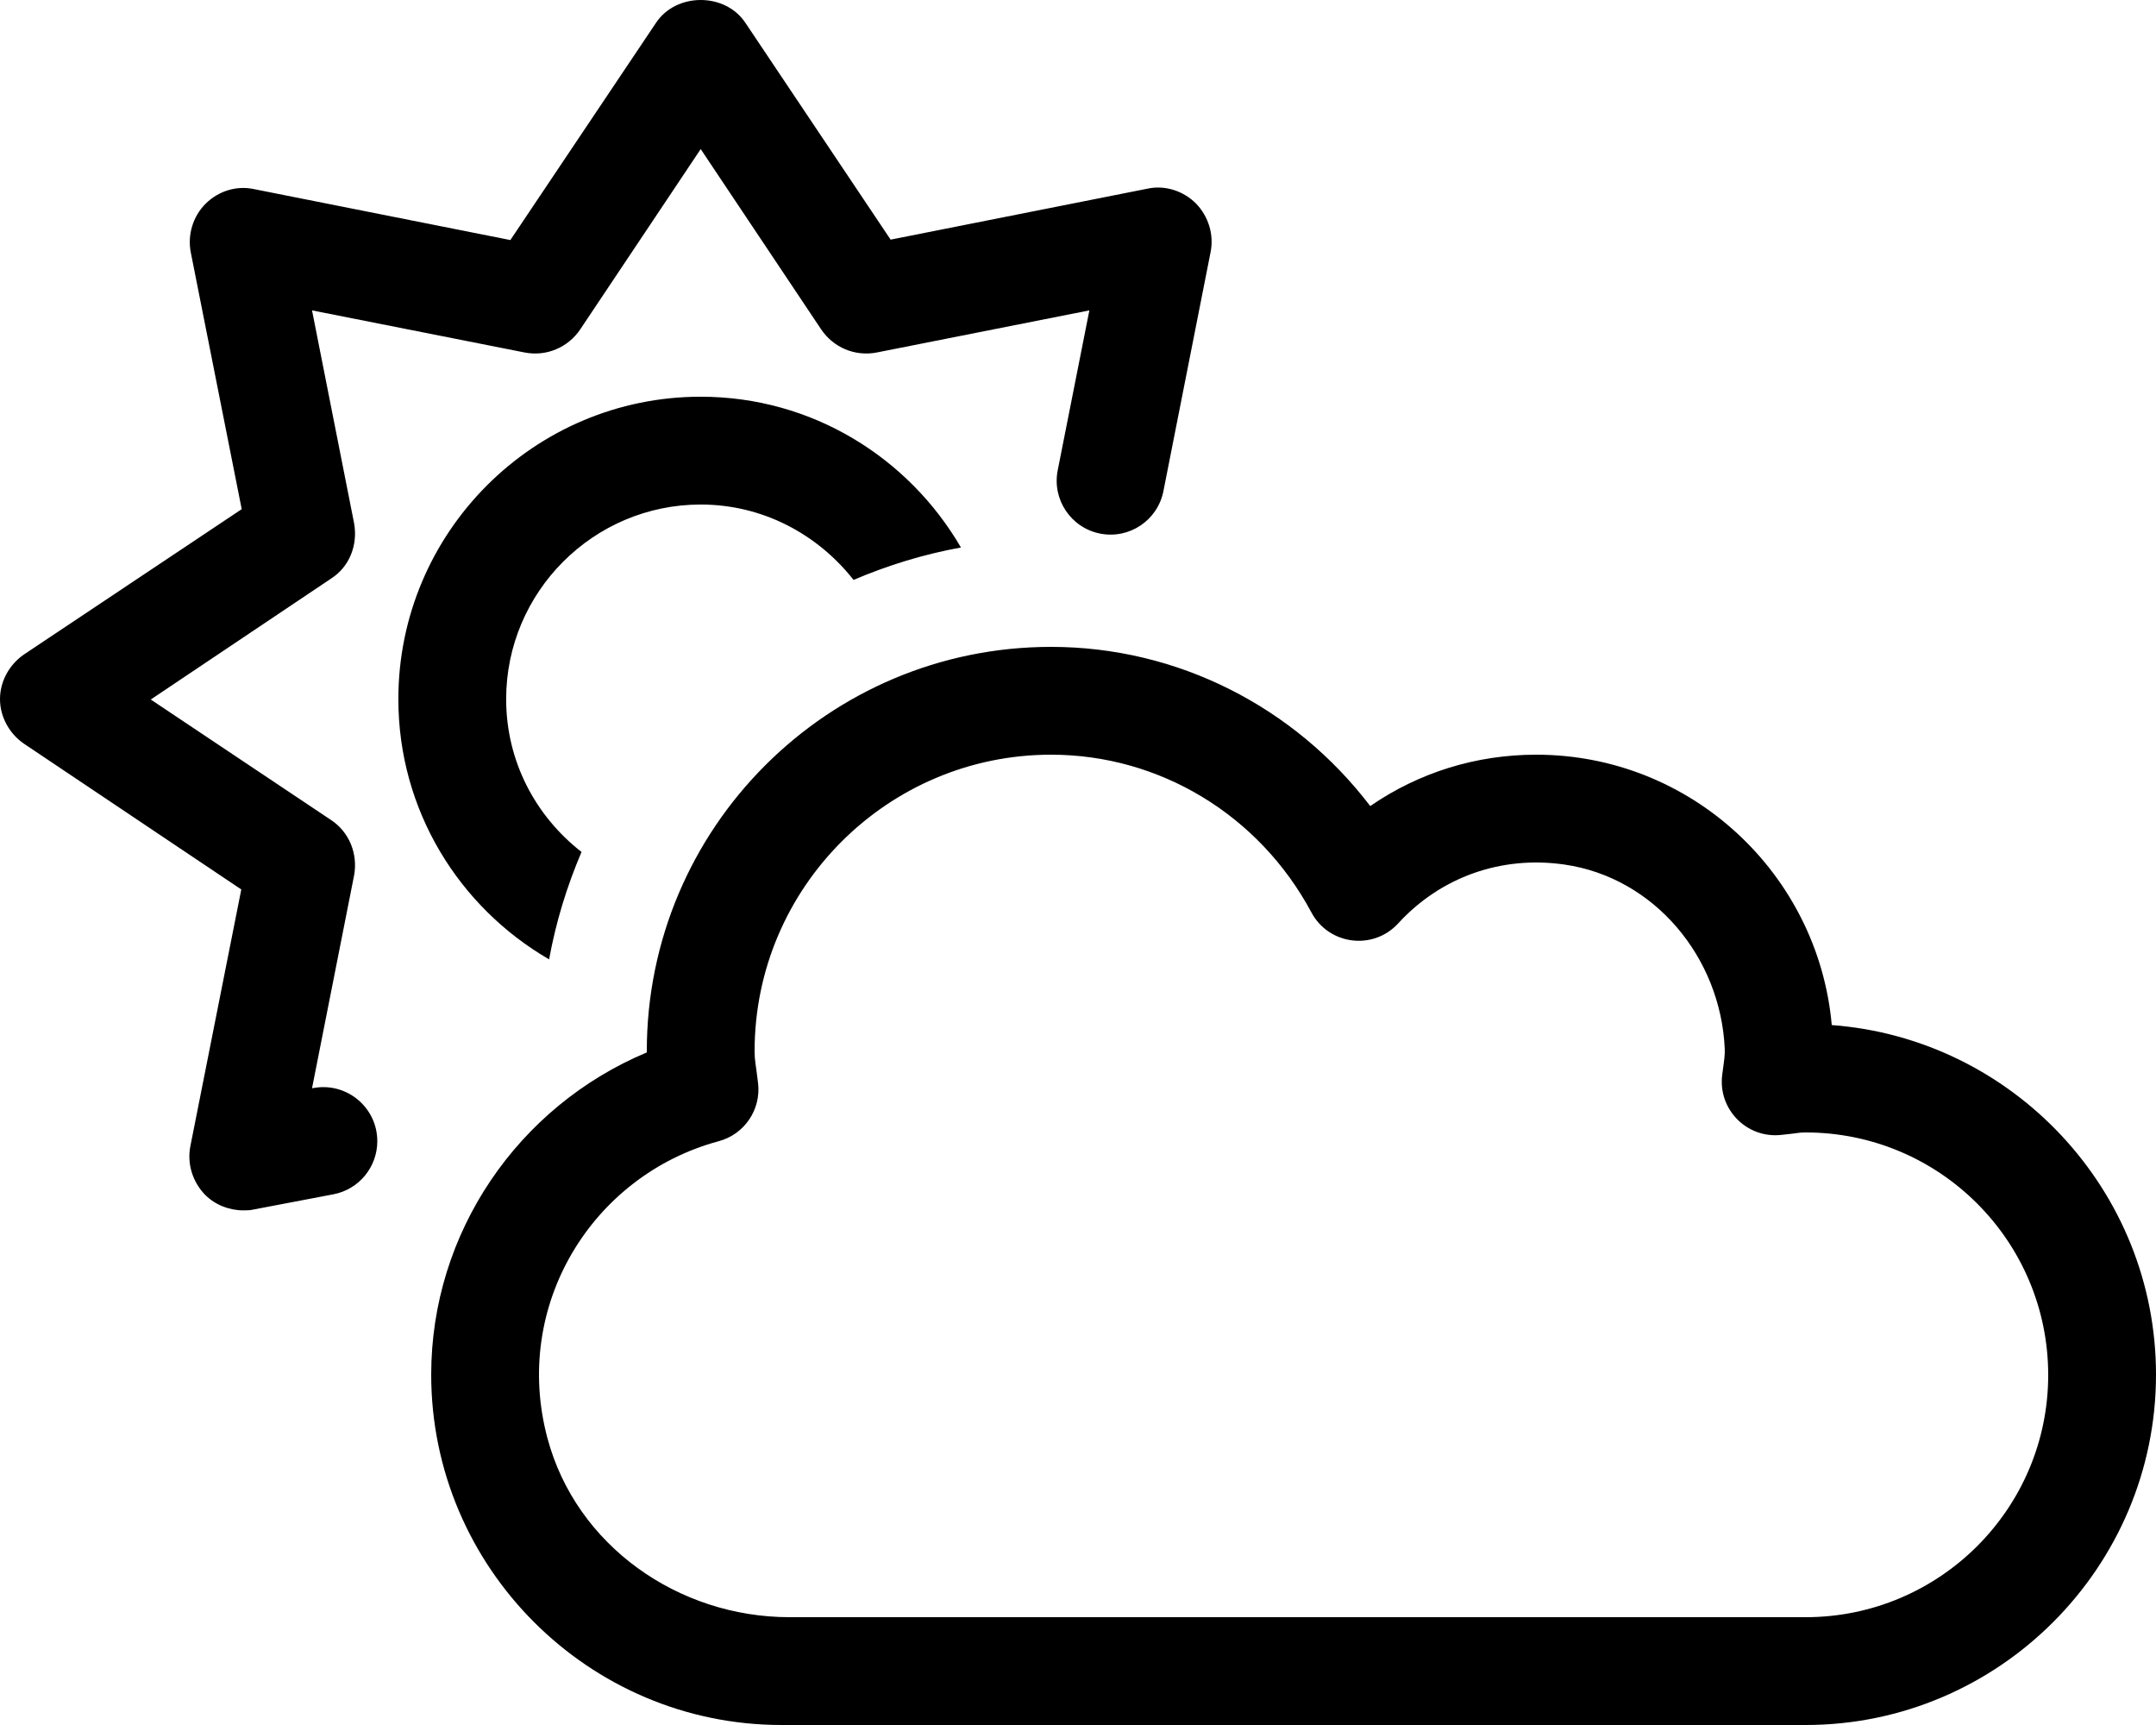 <svg xmlns="http://www.w3.org/2000/svg" viewBox="0 0 640 512"><path fill="#000000" d="M93.498 322.863L92.625 323L105.125 259.75C106.25 253.5 103.75 247 98.25 243.375L44.75 207.625L98.25 171.75C103.75 168.25 106.25 161.75 105.125 155.375L92.625 92.125L155.75 104.625C162.25 105.875 168.625 103.125 172.25 97.75L208 44.25L243.75 97.75C247.375 103.125 253.75 105.875 260.25 104.625L323.375 92.125L313.979 139.58C312.264 148.238 317.885 156.646 326.539 158.369C335.213 160.098 343.641 154.459 345.352 145.783L359.375 74.75C360.375 69.625 358.75 64.25 355 60.375C351.25 56.625 345.75 54.875 340.625 56L264.375 71.125L221.25 6.75C215.25 -2.25 200.75 -2.25 194.75 6.75L151.5 71.25L75.375 56.125C70.125 55 64.75 56.75 61 60.5S55.625 69.75 56.625 74.875L71.75 151.125L7.125 194.25C2.75 197.25 0 202.25 0 207.5S2.75 217.75 7.125 220.75L71.625 264L56.5 340.25C55.5 345.375 57.125 350.75 60.875 354.625C63.875 357.625 68 359.25 72.25 359.25C73.25 359.25 74.25 359.25 75.25 359L98.957 354.484C106.525 353.043 112 346.426 112 338.721C112 328.881 103.223 321.359 93.498 322.863ZM543.75 304.25C539.75 259.375 502 224 456 224C438.25 224 421.25 229.25 406.75 239.25C384.25 209.75 349.5 192 312 192C245.75 192 192 245.75 192 312V312.375C153.75 328.375 128 365.875 128 408C128 465.25 174.75 512 232 512H536C593.25 512 640 465.25 640 408C640 353.25 597.375 308.25 543.75 304.25ZM536 480H234.373C201.357 480 171.049 458.777 162.51 426.885C151.945 387.437 175.848 348.883 213.25 338.75L213.26 338.746C220.926 336.74 225.947 329.398 225.033 321.527C224.352 315.641 224 314.963 224 312C224 263.5 263.5 224 312 224C344.25 224 373.75 241.875 389.25 270.75L389.254 270.758C394.379 280.459 407.555 282.182 415 274.125C427.648 260.299 445.662 253.914 464.357 256.602C491.135 260.449 510.734 284.18 511.98 311.203C512.074 313.203 511.83 314.527 511.25 318.875L511.227 319.068C509.959 329.207 518.443 337.895 528.609 336.867C534.238 336.299 533.818 336.125 536 336.125C575.75 336.125 608 368.375 608 408.125C608 447.75 575.75 480 536 480ZM163 284.75C165 273.75 168.25 263.125 172.625 252.875C159 242.25 150.25 226 150.25 207.5C150.25 175.75 176.125 149.75 208 149.75C226.5 149.75 242.75 158.625 253.375 172.125C263.625 167.75 274.25 164.5 285.25 162.5C269.75 135.875 241.125 117.75 208 117.75C158.5 117.75 118.25 158 118.25 207.5C118.25 240.5 136.25 269.25 163 284.75Z"/></svg>